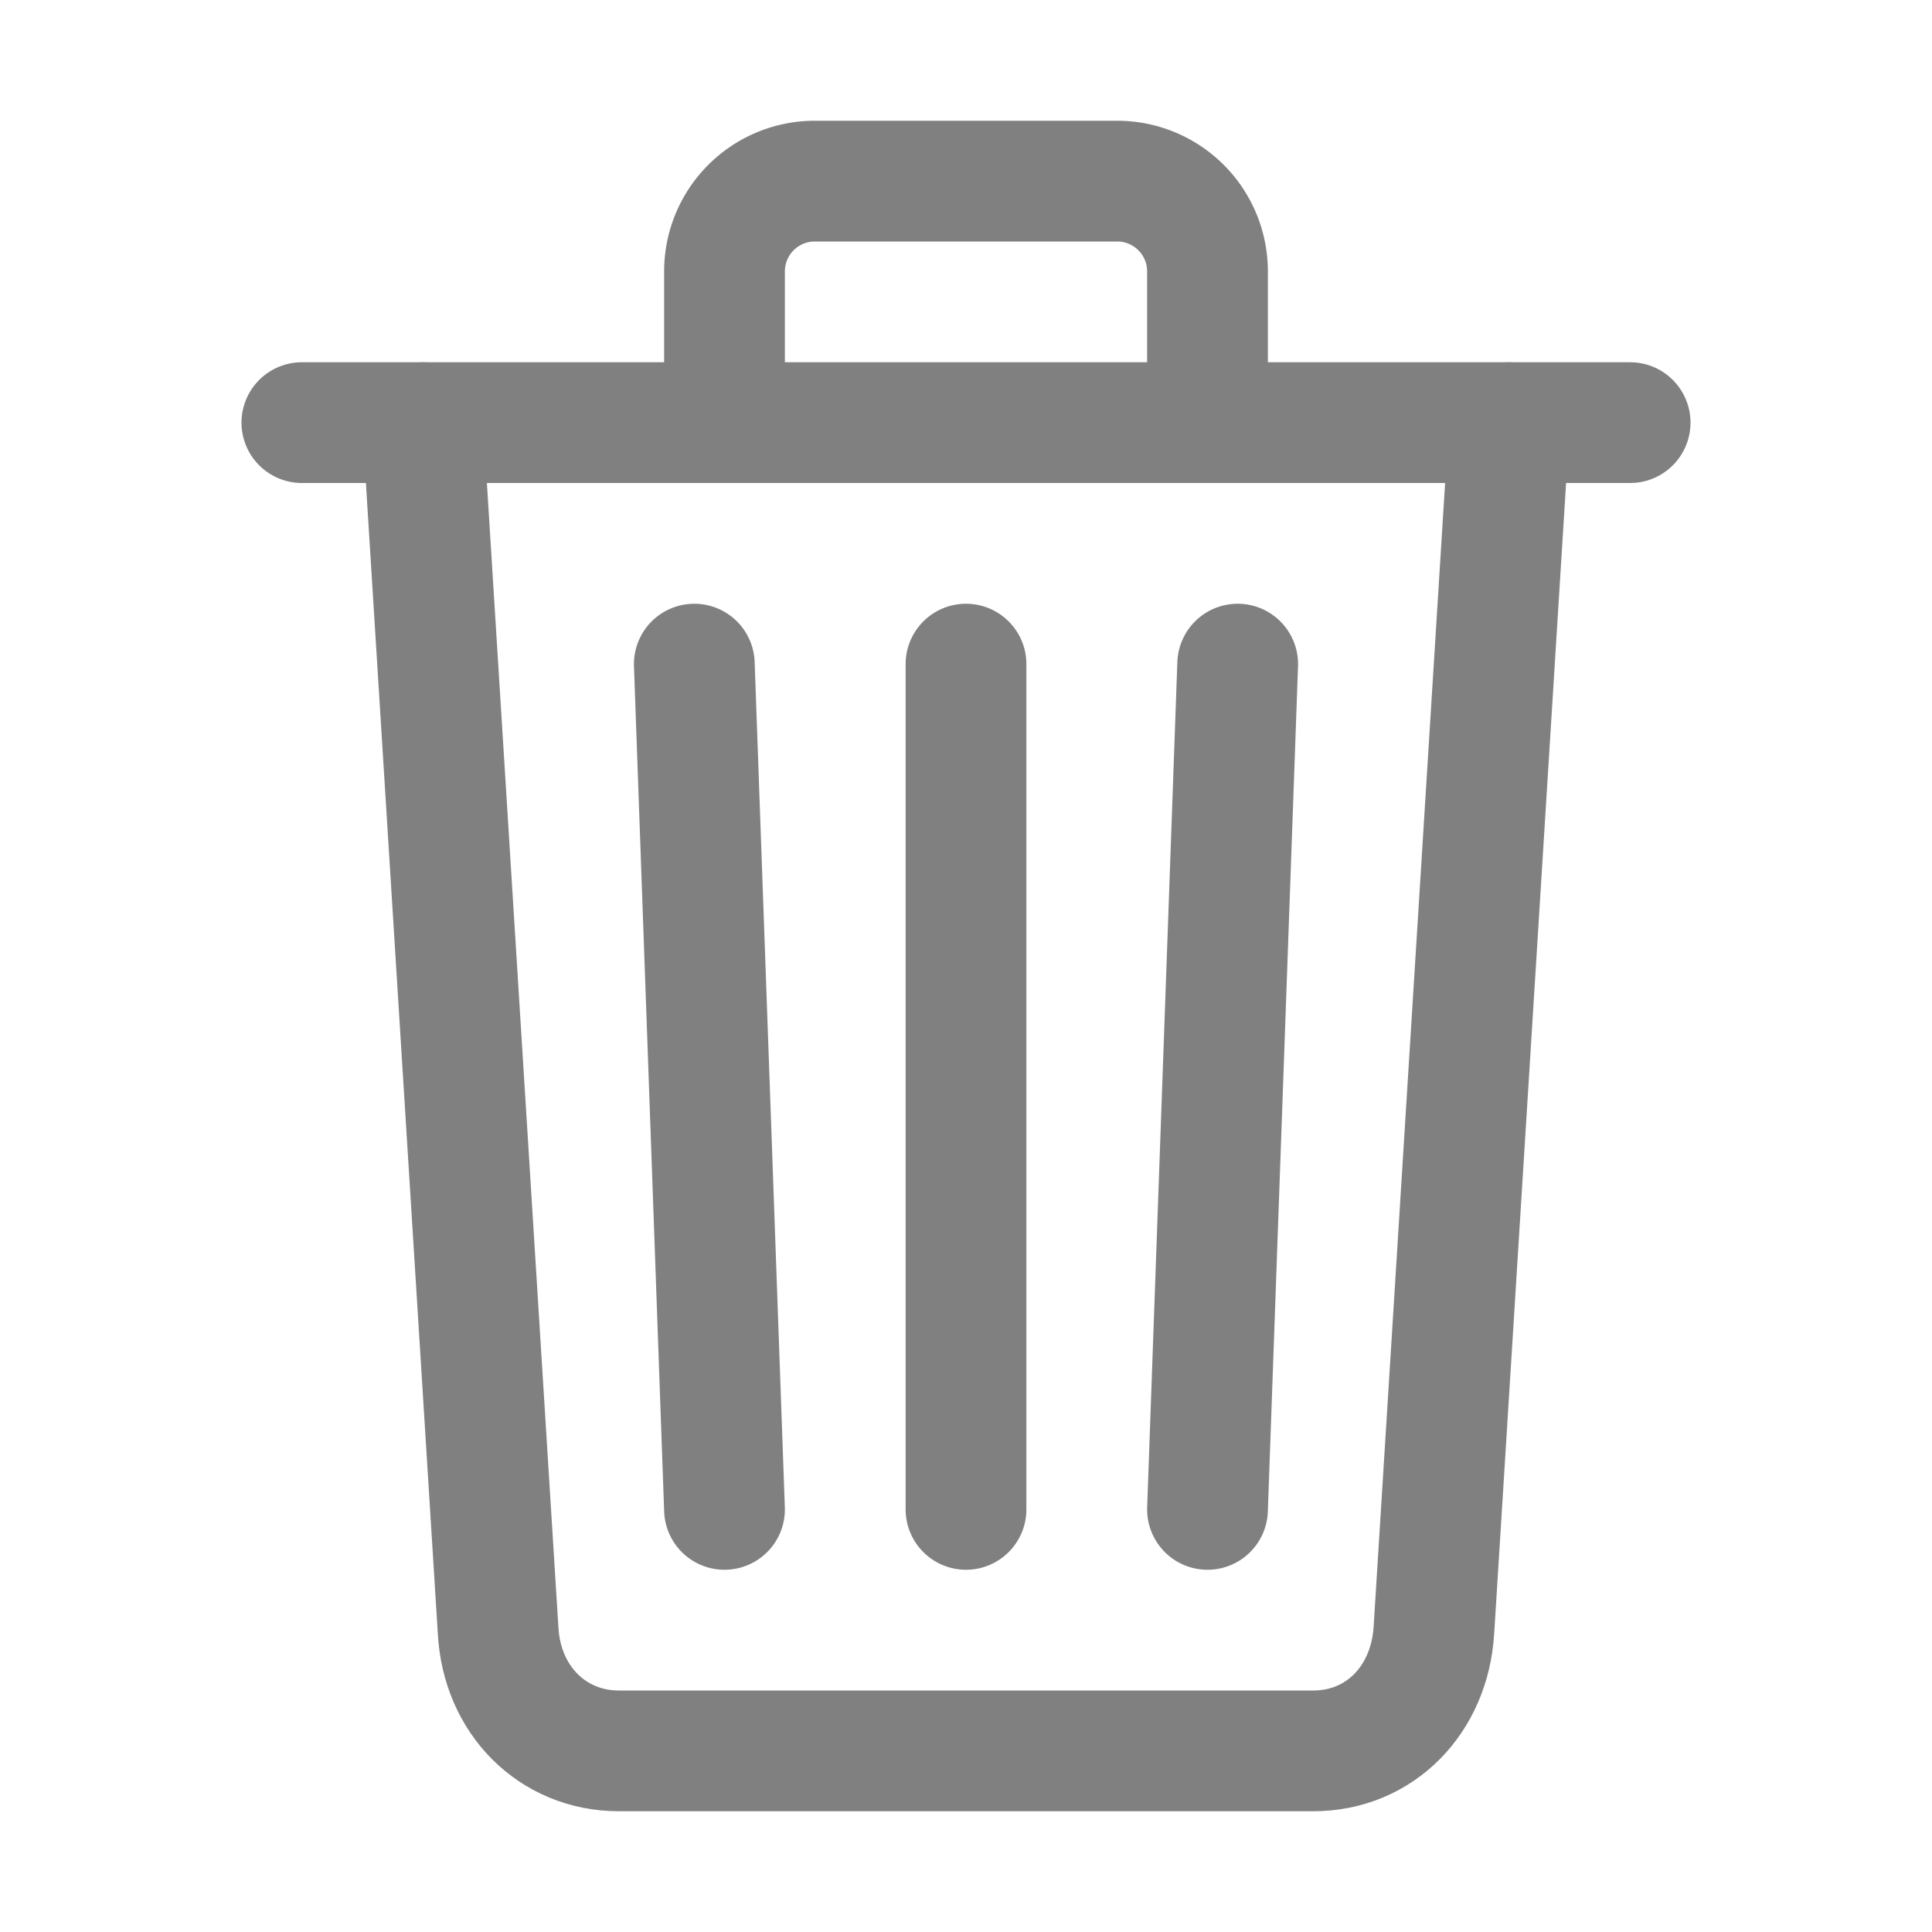 <svg xmlns='http://www.w3.org/2000/svg' class='ionicon' viewBox='0 0 512 512'><title>Erase</title><path d='M112 112l20 320c.95 18.49 14.4 32 32 32h184c17.67 0 30.87-13.51 32-32l20-320' fill='none' stroke='grey' stroke-linecap='round' stroke-linejoin='round' stroke-width='32'/><path stroke='grey' stroke-linecap='round' stroke-miterlimit='10' stroke-width='32' d='M80 112h352'/><path d='M192 112V72h0a23.93 23.93 0 0124-24h80a23.93 23.93 0 0124 24h0v40M256 176v224M184 176l8 224M328 176l-8 224' fill='none' stroke='grey' stroke-linecap='round' stroke-linejoin='round' stroke-width='32'/></svg>